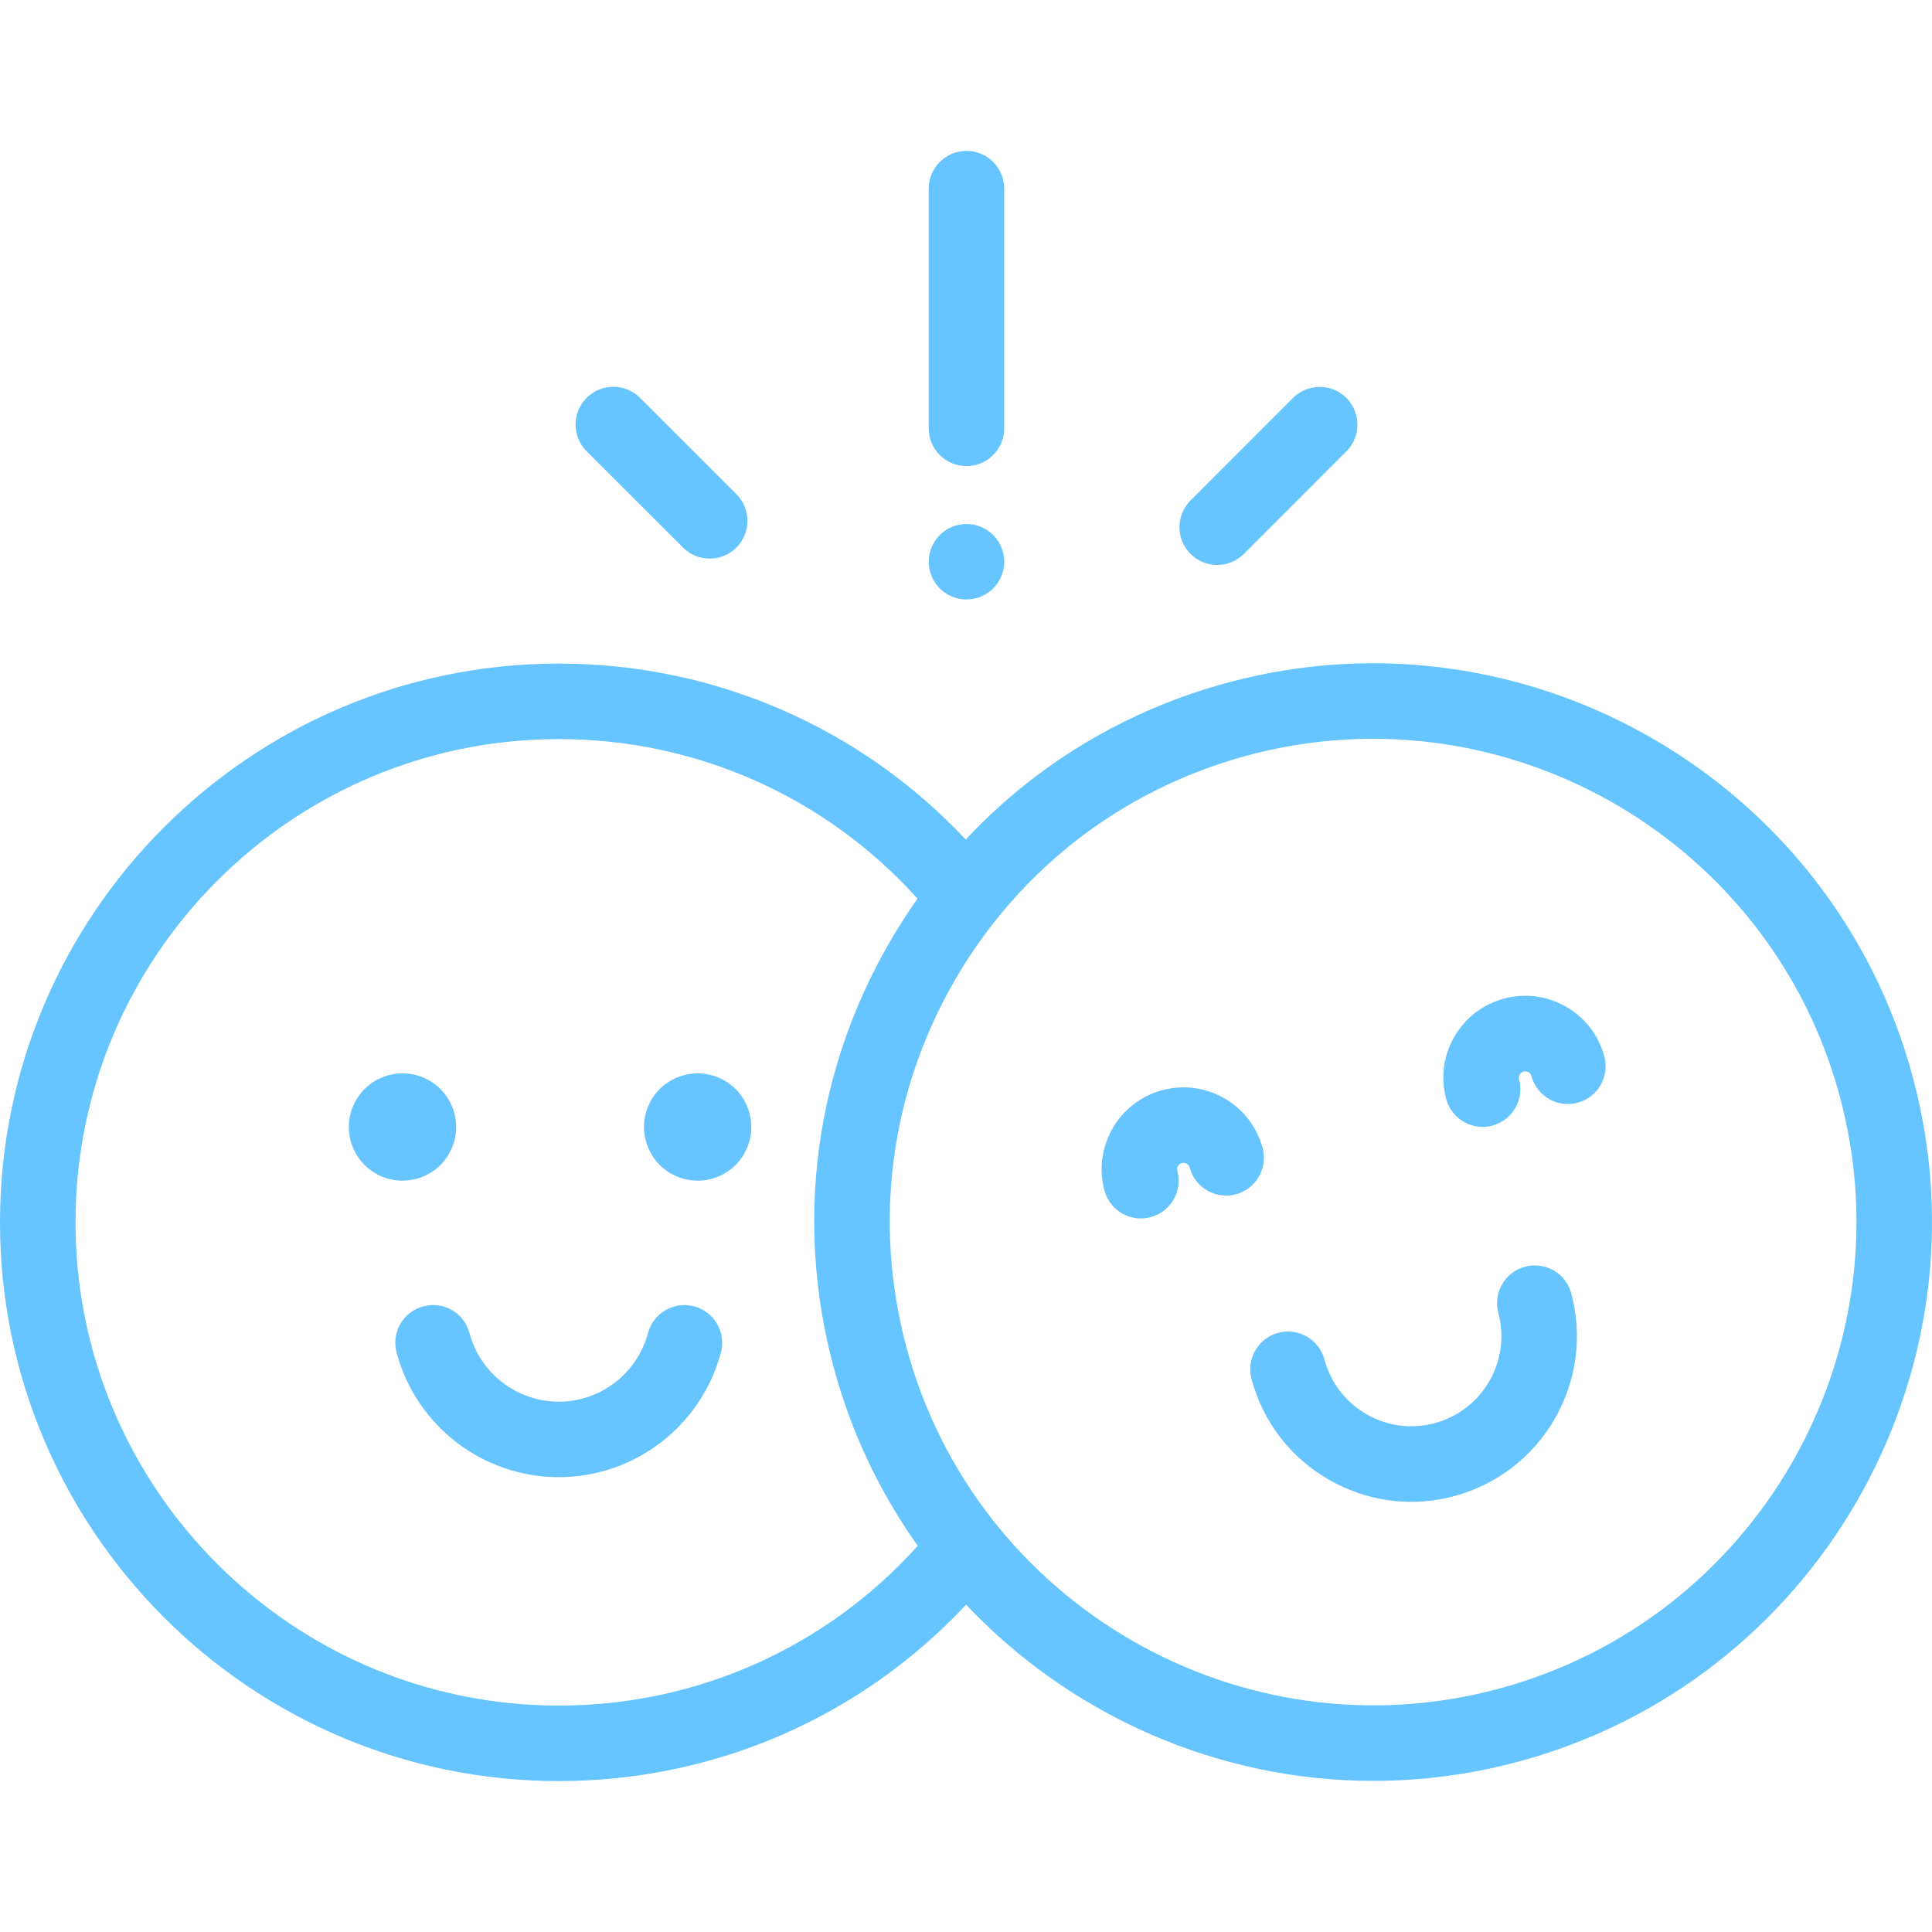 <svg width="72" height="72" viewBox="0 0 72 72" fill="none" xmlns="http://www.w3.org/2000/svg">
<g clip-path="url(#clip0)">
<path d="M16.414 40.586C16.042 40.214 15.528 40 15 40C14.474 40 13.958 40.214 13.586 40.586C13.214 40.958 13 41.474 13 42C13 42.528 13.214 43.042 13.586 43.416C13.958 43.788 14.474 44 15 44C15.526 44 16.042 43.788 16.414 43.416C16.786 43.042 17 42.528 17 42C17 41.474 16.786 40.958 16.414 40.586Z" fill="#66C4FF"/>
<path d="M27.414 40.586C27.042 40.214 26.526 40 26 40C25.474 40 24.958 40.214 24.586 40.586C24.214 40.958 24 41.474 24 42C24 42.528 24.214 43.042 24.586 43.416C24.958 43.788 25.474 44 26 44C26.526 44 27.042 43.788 27.414 43.416C27.786 43.042 28 42.526 28 42C28 41.474 27.786 40.958 27.414 40.586Z" fill="#66C4FF"/>
<path d="M25.87 48.684C25.12 48.483 24.349 48.929 24.148 49.68C23.746 51.185 22.378 52.236 20.823 52.236C19.267 52.236 17.9 51.185 17.497 49.68C17.297 48.929 16.526 48.482 15.775 48.684C15.024 48.884 14.578 49.655 14.779 50.406C15.509 53.14 17.995 55.05 20.823 55.05C23.651 55.05 26.136 53.14 26.866 50.406C27.067 49.655 26.621 48.884 25.87 48.684Z" fill="#66C4FF"/>
<path d="M36.017 5.624C35.24 5.624 34.61 6.254 34.61 7.031V15.963C34.61 16.74 35.24 17.37 36.017 17.37C36.794 17.37 37.424 16.74 37.424 15.963V7.031C37.424 6.254 36.794 5.624 36.017 5.624Z" fill="#66C4FF"/>
<path d="M37.012 19.94C36.75 19.677 36.388 19.528 36.018 19.528C35.646 19.528 35.285 19.677 35.022 19.94C34.76 20.202 34.611 20.565 34.611 20.935C34.611 21.305 34.76 21.668 35.022 21.929C35.285 22.191 35.646 22.341 36.018 22.341C36.388 22.341 36.751 22.191 37.012 21.929C37.274 21.668 37.425 21.305 37.425 20.935C37.425 20.565 37.274 20.202 37.012 19.94Z" fill="#66C4FF"/>
<path d="M27.443 18.415L23.851 14.826C23.302 14.277 22.411 14.277 21.862 14.827C21.312 15.377 21.313 16.267 21.862 16.817L25.454 20.405C25.729 20.68 26.089 20.817 26.449 20.817C26.809 20.817 27.169 20.68 27.444 20.405C27.993 19.855 27.993 18.964 27.443 18.415Z" fill="#66C4FF"/>
<path d="M50.175 14.83C49.626 14.28 48.735 14.281 48.185 14.831L44.367 18.652C43.818 19.202 43.818 20.093 44.367 20.642C44.642 20.917 45.002 21.054 45.362 21.054C45.722 21.054 46.082 20.916 46.357 20.641L50.176 16.82C50.725 16.27 50.725 15.379 50.175 14.83Z" fill="#66C4FF"/>
<path d="M71.288 40.154C68.317 29.063 56.876 22.458 45.786 25.43C41.979 26.45 38.617 28.478 35.99 31.286C32.06 27.101 26.621 24.73 20.823 24.73C9.341 24.73 0 34.072 0 45.553C0 57.035 9.341 66.376 20.823 66.376C26.627 66.376 32.074 63.998 36.005 59.802C39.898 63.93 45.388 66.368 51.18 66.368C52.959 66.368 54.766 66.138 56.564 65.657C67.655 62.685 74.26 51.244 71.288 40.154ZM20.823 63.562C10.892 63.562 2.814 55.483 2.814 45.553C2.814 35.623 10.892 27.544 20.823 27.544C25.963 27.544 30.778 29.698 34.194 33.49C33.821 34.018 33.469 34.565 33.142 35.132C30.361 39.949 29.622 45.56 31.062 50.932C31.722 53.398 32.801 55.642 34.202 57.608C30.785 61.404 25.965 63.562 20.823 63.562ZM55.836 62.939C46.244 65.508 36.35 59.796 33.78 50.205C32.535 45.558 33.174 40.705 35.579 36.539C36.023 35.77 36.517 35.043 37.057 34.358C37.08 34.331 37.102 34.303 37.123 34.275C39.504 31.294 42.759 29.154 46.514 28.148C48.069 27.732 49.632 27.533 51.171 27.533C59.121 27.533 66.417 32.846 68.57 40.882C71.14 50.474 65.428 60.368 55.836 62.939Z" fill="#66C4FF"/>
<path d="M47.054 42.785C46.618 41.16 44.943 40.191 43.316 40.627C41.691 41.063 40.723 42.739 41.159 44.364C41.327 44.993 41.896 45.408 42.517 45.408C42.637 45.408 42.76 45.392 42.882 45.359C43.633 45.158 44.078 44.387 43.877 43.636C43.843 43.51 43.918 43.379 44.045 43.345C44.123 43.324 44.186 43.346 44.225 43.369C44.264 43.391 44.315 43.435 44.336 43.513C44.537 44.264 45.308 44.709 46.059 44.508C46.81 44.307 47.255 43.536 47.054 42.785Z" fill="#66C4FF"/>
<path d="M59.789 39.373C59.578 38.585 59.073 37.927 58.367 37.52C57.661 37.112 56.839 37.004 56.052 37.215C55.264 37.426 54.606 37.931 54.199 38.636C53.791 39.342 53.683 40.165 53.894 40.952C54.063 41.581 54.631 41.995 55.252 41.995C55.373 41.995 55.495 41.98 55.617 41.947C56.368 41.746 56.813 40.974 56.612 40.224C56.591 40.145 56.613 40.082 56.636 40.043C56.658 40.004 56.702 39.954 56.78 39.933C56.859 39.912 56.922 39.934 56.961 39.956C56.999 39.979 57.05 40.022 57.071 40.101C57.272 40.851 58.044 41.297 58.794 41.096C59.545 40.894 59.99 40.123 59.789 39.373Z" fill="#66C4FF"/>
<path d="M58.557 48.201C58.355 47.45 57.584 47.005 56.834 47.206C56.083 47.407 55.638 48.178 55.839 48.929C56.317 50.715 55.253 52.559 53.467 53.037C52.601 53.269 51.697 53.15 50.921 52.702C50.145 52.254 49.59 51.531 49.358 50.665C49.157 49.915 48.386 49.469 47.635 49.67C46.885 49.872 46.439 50.643 46.64 51.394C47.067 52.985 48.087 54.315 49.514 55.139C50.465 55.688 51.52 55.968 52.589 55.968C53.124 55.968 53.664 55.898 54.195 55.755C57.48 54.875 59.437 51.486 58.557 48.201Z" fill="#66C4FF"/>
</g>
<defs>
<clipPath id="clip0">
<rect width="72" height="72" fill="white"/>
</clipPath>
</defs>
</svg>
